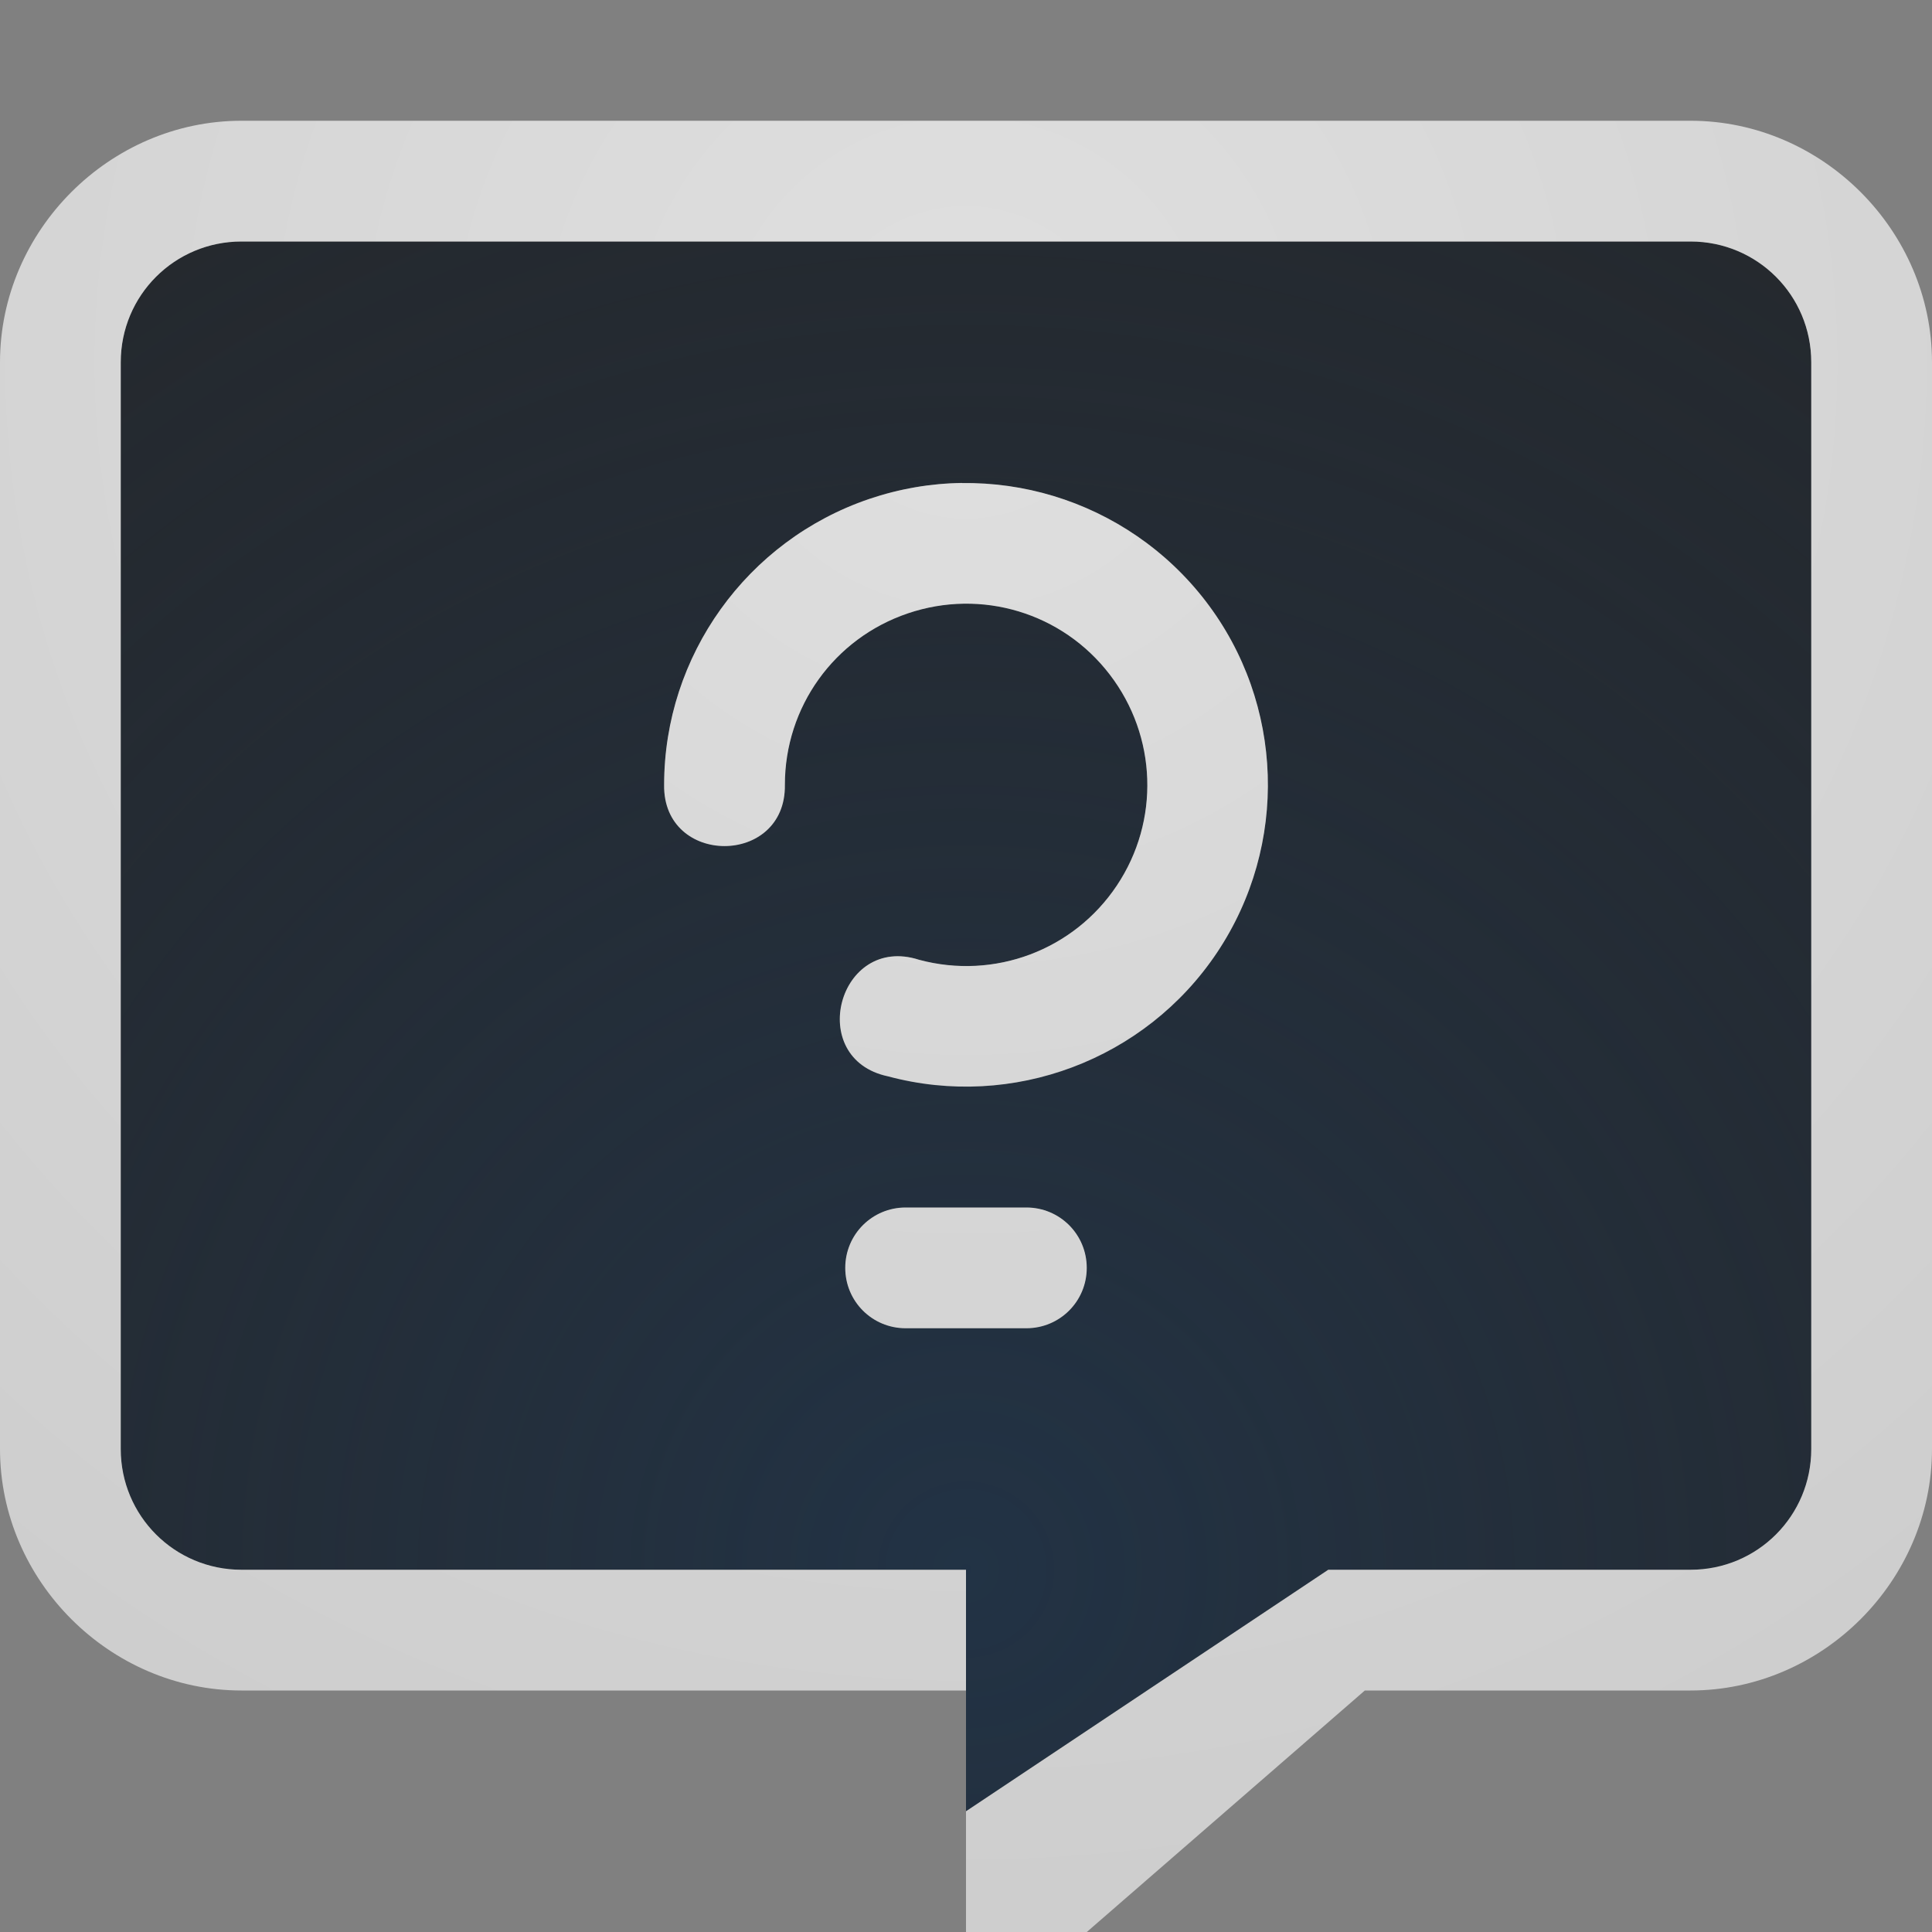 <?xml version="1.0" encoding="UTF-8"?>
<!-- Created with Inkscape (http://www.inkscape.org/) -->
<svg width="16" height="16" version="1.0" xmlns="http://www.w3.org/2000/svg" xmlns:cc="http://creativecommons.org/ns#" xmlns:dc="http://purl.org/dc/elements/1.1/" xmlns:rdf="http://www.w3.org/1999/02/22-rdf-syntax-ns#">
	<rect width="100%" height="100%" fill="#808080" stroke="none"/>
	<defs>
		<radialGradient id="c" cx=".154" cy="7.769" r="6" gradientTransform="matrix(2.833 0 0 2.833 7.564 -9.013)" gradientUnits="userSpaceOnUse">
			<stop stop-color="#213851" stop-opacity=".906" offset="0"/>
			<stop stop-color="#27303a" stop-opacity="0" offset="1"/>
		</radialGradient>
		<radialGradient id="a" cx="-2.858" cy="5.017" r="7" gradientTransform="matrix(1.942 0 0 1.942 13.55 -6.743)" gradientUnits="userSpaceOnUse">
			<stop stop-color="#ffffff" stop-opacity=".749" offset="0"/>
			<stop stop-color="#ffffff" stop-opacity=".605" offset="1"/>
		</radialGradient>
	</defs>
	<path d="m2 2c-0.554 0-1 0.446-1 1v9c0 0.554 0.446 1 1 1h6v2l3-2h3c0.554 0 1-0.446 1-1v-9c0-0.554-0.446-1-1-1zm5.967 2c0.257-0.003 0.513 0.033 0.758 0.107 0.489 0.148 0.934 0.447 1.26 0.871 0.651 0.848 0.688 2.021 0.094 2.91-0.594 0.889-1.692 1.302-2.725 1.025-0.688-0.145-0.411-1.182 0.258-0.965 0.623 0.167 1.279-0.079 1.637-0.615 0.358-0.536 0.334-1.237-0.059-1.748s-1.062-0.713-1.672-0.506c-0.61 0.207-1.018 0.775-1.018 1.42 0.01 0.676-1.01 0.676-1 0 0-1.069 0.685-2.023 1.697-2.367 0.253-0.086 0.512-0.129 0.77-0.133zm-0.467 6h1c0.277 0 0.5 0.223 0.5 0.5s-0.223 0.5-0.5 0.5h-1c-0.277 0-0.5-0.223-0.5-0.5s0.223-0.5 0.5-0.5z" fill="#090d11" fill-opacity=".766" style="paint-order:normal"/>
	<path d="m2 2c-0.554 0-1 0.446-1 1v9c0 0.554 0.446 1 1 1h6v2l3-2h3c0.554 0 1-0.446 1-1v-9c0-0.554-0.446-1-1-1zm5.967 2c0.257-0.003 0.513 0.033 0.758 0.107 0.489 0.148 0.934 0.447 1.26 0.871 0.651 0.848 0.688 2.021 0.094 2.91-0.594 0.889-1.692 1.302-2.725 1.025-0.688-0.145-0.411-1.182 0.258-0.965 0.623 0.167 1.279-0.079 1.637-0.615 0.358-0.536 0.334-1.237-0.059-1.748s-1.062-0.713-1.672-0.506c-0.61 0.207-1.018 0.775-1.018 1.42 0.01 0.676-1.01 0.676-1 0 0-1.069 0.685-2.023 1.697-2.367 0.253-0.086 0.512-0.129 0.77-0.133zm-0.467 6h1c0.277 0 0.5 0.223 0.5 0.5s-0.223 0.5-0.5 0.5h-1c-0.277 0-0.5-0.223-0.5-0.5s0.223-0.5 0.5-0.5z" fill="url(#c)" fill-opacity=".753" style="paint-order:normal"/>
	<path d="m2 1c-1.091 0-2 0.909-2 2v9c0 1.091 0.909 2 2 2h6v2.869l3.303-2.869h2.697c1.091 0 2-0.909 2-2v-9c0-1.091-0.909-2-2-2zm0 1h12c0.554 0 1 0.446 1 1v9c0 0.554-0.446 1-1 1h-3l-3 2v-2h-6c-0.554 0-1-0.446-1-1v-9c0-0.554 0.446-1 1-1zm5.967 2c-0.257 0.003-0.516 0.047-0.77 0.133-1.012 0.344-1.697 1.298-1.697 2.367-0.01 0.676 1.01 0.676 1 0 0-0.645 0.407-1.213 1.018-1.42 0.61-0.207 1.28-0.006 1.672 0.506 0.392 0.511 0.417 1.212 0.059 1.748-0.358 0.536-1.014 0.782-1.637 0.615-0.669-0.217-0.946 0.82-0.258 0.965 1.033 0.277 2.131-0.136 2.725-1.025 0.594-0.889 0.557-2.062-0.094-2.91-0.325-0.424-0.771-0.723-1.26-0.871-0.244-0.074-0.5-0.111-0.758-0.107zm-0.467 6c-0.277 0-0.5 0.223-0.5 0.5s0.223 0.5 0.5 0.5h1c0.277 0 0.5-0.223 0.5-0.5s-0.223-0.5-0.5-0.5z" color="#000000" color-rendering="auto" dominant-baseline="auto" fill="url(#a)" image-rendering="auto" shape-rendering="auto" solid-color="#000000" style="font-feature-settings:normal;font-variant-alternates:normal;font-variant-caps:normal;font-variant-ligatures:normal;font-variant-numeric:normal;font-variant-position:normal;isolation:auto;mix-blend-mode:normal;paint-order:normal;shape-padding:0;text-decoration-color:#000000;text-decoration-line:none;text-decoration-style:solid;text-indent:0;text-orientation:mixed;text-transform:none;white-space:normal"/>
</svg>
